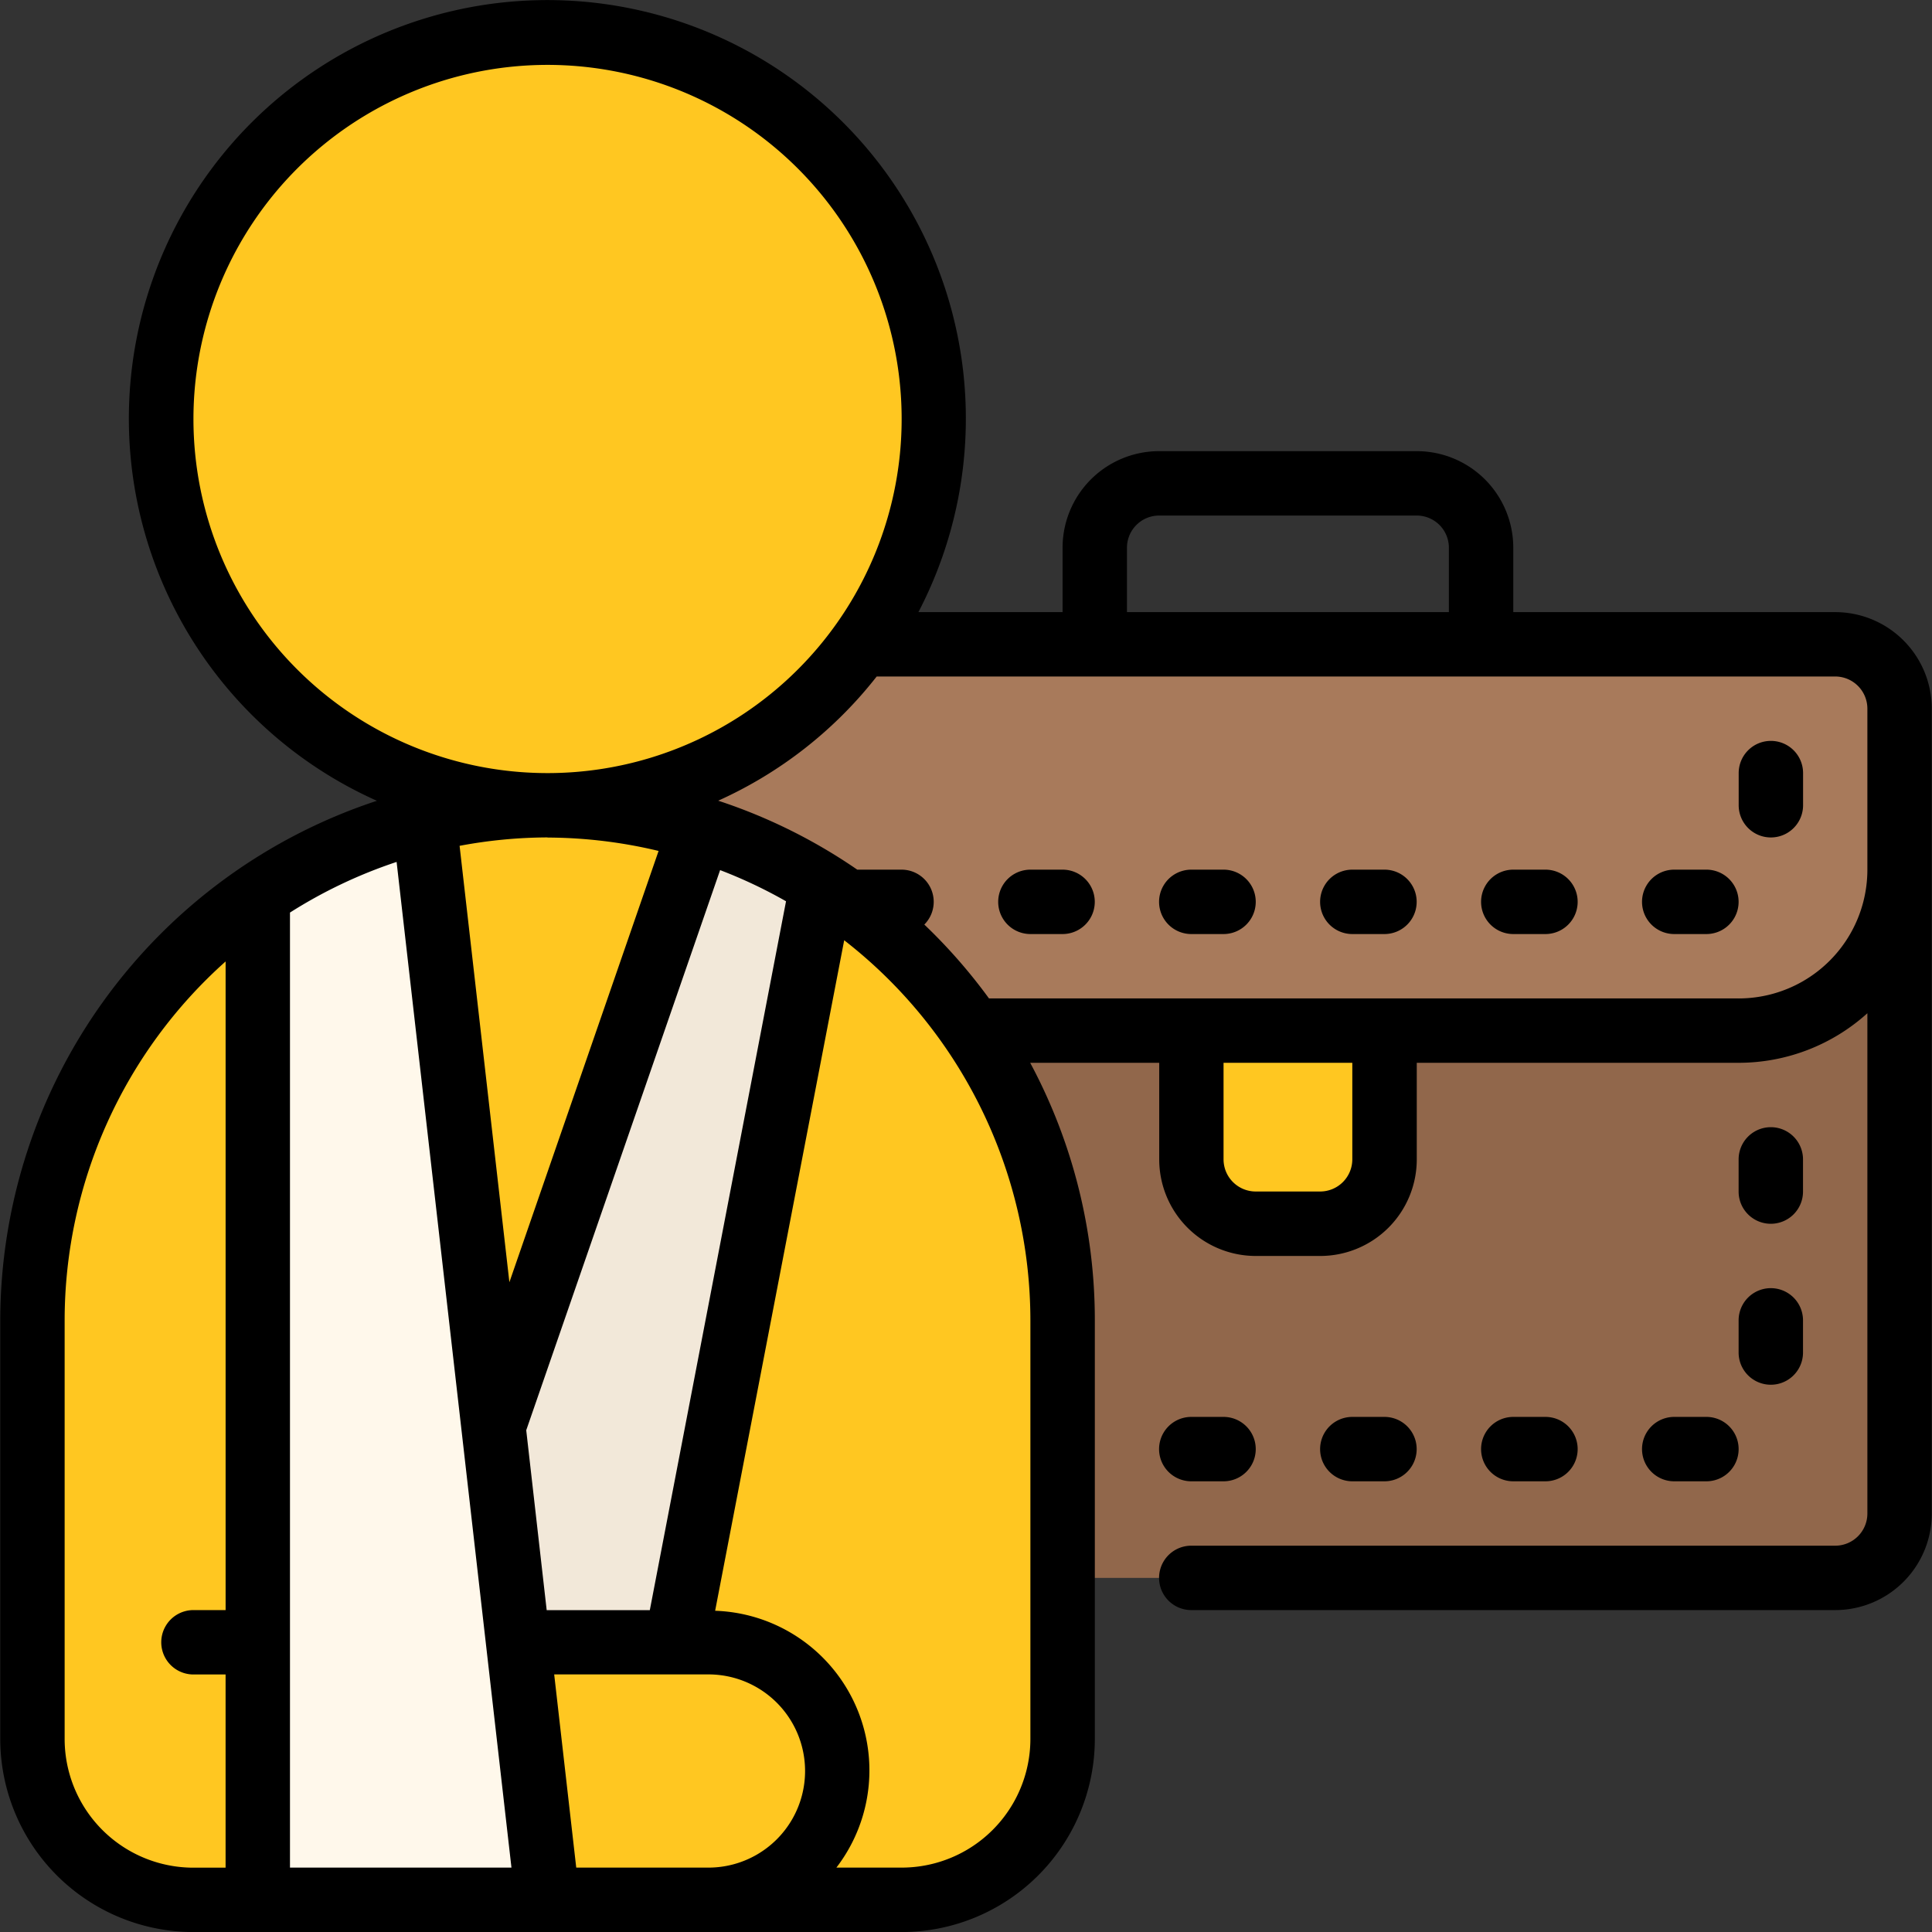 <svg xmlns="http://www.w3.org/2000/svg" xmlns:xlink="http://www.w3.org/1999/xlink" width="85" height="85" viewBox="0 0 85 85">
  <rect x="0" y="0" width="85" height="85" fill="#333333" stroke="none"/>
  <defs>
    <clipPath id="clip-path">
      <rect id="Rectángulo_33844" data-name="Rectángulo 33844" width="85" height="85" transform="translate(830 4862)" fill="#fff"/>
    </clipPath>
  </defs>
  <g id="Enmascarar_grupo_66" data-name="Enmascarar grupo 66" transform="translate(-830 -4862)" clip-path="url(#clip-path)">
    <g id="lugar-de-trabajo" transform="translate(830.011 4862.021)">
      <path id="Trazado_114529" data-name="Trazado 114529" d="M83.563,38.24V66.567A2.841,2.841,0,0,1,80.73,69.4H45.322L30.281,45.322Z" fill="#91674b"/>
      <path id="Trazado_114530" data-name="Trazado 114530" d="M83.563,31.159V38.24a7.082,7.082,0,0,1-7.082,7.082h-46.2l-6.2-9.914V28.326H80.73a2.841,2.841,0,0,1,2.833,2.833Z" fill="#a87a5b"/>
      <path id="Trazado_114531" data-name="Trazado 114531" d="M52.4,45.322h8.5v5.665a2.833,2.833,0,0,1-2.833,2.833H55.236A2.833,2.833,0,0,1,52.4,50.987Z" fill="#ffc721"/>
      <circle id="Elipse_4751" data-name="Elipse 4751" cx="16.996" cy="16.996" r="16.996" transform="translate(7.082 1.416)" fill="#ffc721"/>
      <path id="Trazado_114532" data-name="Trazado 114532" d="M46.738,58.069V76.481a7.082,7.082,0,0,1-7.082,7.082H8.5a7.082,7.082,0,0,1-7.082-7.082V58.069a22.661,22.661,0,0,1,45.322,0Z" fill="#ffc721"/>
      <path id="Trazado_114533" data-name="Trazado 114533" d="M36.158,38.892l-6.416,33.34H18.412L30.8,36.428a22.143,22.143,0,0,1,5.354,2.464Z" fill="#f2e8d9"/>
      <path id="Trazado_114534" data-name="Trazado 114534" d="M24.077,83.563H11.331V39.317a22.767,22.767,0,0,1,7.322-3.258Z" fill="#fff8eb"/>
      <g id="Grupo_81846" data-name="Grupo 81846">
        <path id="Trazado_114535" data-name="Trazado 114535" d="M80.73,26.91H66.567V24.077a4.249,4.249,0,0,0-4.249-4.249H50.987a4.249,4.249,0,0,0-4.249,4.249V26.91H40.395a18.412,18.412,0,1,0-23.824,8.3A24.108,24.108,0,0,0,0,58.069V76.481a8.506,8.506,0,0,0,8.5,8.5H39.657a8.506,8.506,0,0,0,8.5-8.5V58.069a23.936,23.936,0,0,0-2.844-11.331h5.677v4.249a4.249,4.249,0,0,0,4.249,4.249h2.833a4.249,4.249,0,0,0,4.249-4.249V46.738H76.481a8.454,8.454,0,0,0,5.665-2.181v22.01a1.416,1.416,0,0,1-1.416,1.416H52.4a1.416,1.416,0,0,0,0,2.833H80.73a4.249,4.249,0,0,0,4.249-4.249V31.159A4.249,4.249,0,0,0,80.73,26.91ZM49.571,24.077a1.416,1.416,0,0,1,1.416-1.416H62.318a1.416,1.416,0,0,1,1.416,1.416V26.91H49.571ZM8.5,18.412A15.579,15.579,0,1,1,24.077,33.992,15.579,15.579,0,0,1,8.5,18.412ZM31.159,82.146H25.341l-.97-8.5h6.788a4.249,4.249,0,0,1,0,8.5ZM12.747,40.128A21.225,21.225,0,0,1,17.438,37.9l5.053,44.246H12.747Zm11.331-3.3a21.208,21.208,0,0,1,4.886.589L22.4,56.392l-2.191-19.2a21.245,21.245,0,0,1,3.869-.37Zm4.5,33.992H24.041l-.9-7.916,8.53-24.644a21.069,21.069,0,0,1,2.9,1.371ZM2.833,76.481V58.069a21.171,21.171,0,0,1,7.082-15.79V70.816H8.5a1.416,1.416,0,1,0,0,2.833H9.914v8.5H8.5A5.665,5.665,0,0,1,2.833,76.481Zm42.489,0a5.665,5.665,0,0,1-5.665,5.665H36.787a7.026,7.026,0,0,0-5.335-11.3l5.678-29.5a21.2,21.2,0,0,1,8.192,16.727ZM59.485,50.987A1.416,1.416,0,0,1,58.069,52.4H55.236a1.416,1.416,0,0,1-1.416-1.416V46.738h5.665Zm17-7.082H43.5a24.176,24.176,0,0,0-2.845-3.249,1.416,1.416,0,0,0-1-2.416H37.705a23.957,23.957,0,0,0-6.118-3.034,18.489,18.489,0,0,0,6.973-5.464H80.73a1.416,1.416,0,0,1,1.416,1.416V38.24A5.665,5.665,0,0,1,76.481,43.906Z"/>
        <path id="Trazado_114536" data-name="Trazado 114536" d="M53.82,38.24H52.4a1.416,1.416,0,0,0,0,2.833H53.82a1.416,1.416,0,0,0,0-2.833Z"/>
        <path id="Trazado_114537" data-name="Trazado 114537" d="M46.738,38.24H45.322a1.416,1.416,0,0,0,0,2.833h1.416a1.416,1.416,0,0,0,0-2.833Z"/>
        <path id="Trazado_114538" data-name="Trazado 114538" d="M60.9,38.24H59.485a1.416,1.416,0,1,0,0,2.833H60.9a1.416,1.416,0,0,0,0-2.833Z"/>
        <path id="Trazado_114539" data-name="Trazado 114539" d="M67.983,38.24H66.567a1.416,1.416,0,0,0,0,2.833h1.416a1.416,1.416,0,0,0,0-2.833Z"/>
        <path id="Trazado_114540" data-name="Trazado 114540" d="M75.065,38.24H73.648a1.416,1.416,0,0,0,0,2.833h1.416a1.416,1.416,0,0,0,0-2.833Z"/>
        <path id="Trazado_114541" data-name="Trazado 114541" d="M77.9,32.575a1.416,1.416,0,0,0-1.416,1.416v1.416a1.416,1.416,0,0,0,2.833,0V33.992A1.416,1.416,0,0,0,77.9,32.575Z"/>
        <path id="Trazado_114542" data-name="Trazado 114542" d="M52.4,65.15H53.82a1.416,1.416,0,0,0,0-2.833H52.4a1.416,1.416,0,0,0,0,2.833Z"/>
        <path id="Trazado_114543" data-name="Trazado 114543" d="M60.9,65.15a1.416,1.416,0,0,0,0-2.833H59.485a1.416,1.416,0,1,0,0,2.833Z"/>
        <path id="Trazado_114544" data-name="Trazado 114544" d="M67.983,65.15a1.416,1.416,0,0,0,0-2.833H66.567a1.416,1.416,0,0,0,0,2.833Z"/>
        <path id="Trazado_114545" data-name="Trazado 114545" d="M75.065,65.15a1.416,1.416,0,0,0,0-2.833H73.648a1.416,1.416,0,0,0,0,2.833Z"/>
        <path id="Trazado_114546" data-name="Trazado 114546" d="M76.481,59.485a1.416,1.416,0,0,0,2.833,0V58.069a1.416,1.416,0,1,0-2.833,0Z"/>
        <path id="Trazado_114547" data-name="Trazado 114547" d="M77.9,53.82A1.416,1.416,0,0,0,79.314,52.4V50.987a1.416,1.416,0,1,0-2.833,0V52.4A1.416,1.416,0,0,0,77.9,53.82Z"/>
      </g>
    </g>
  </g>
</svg>
